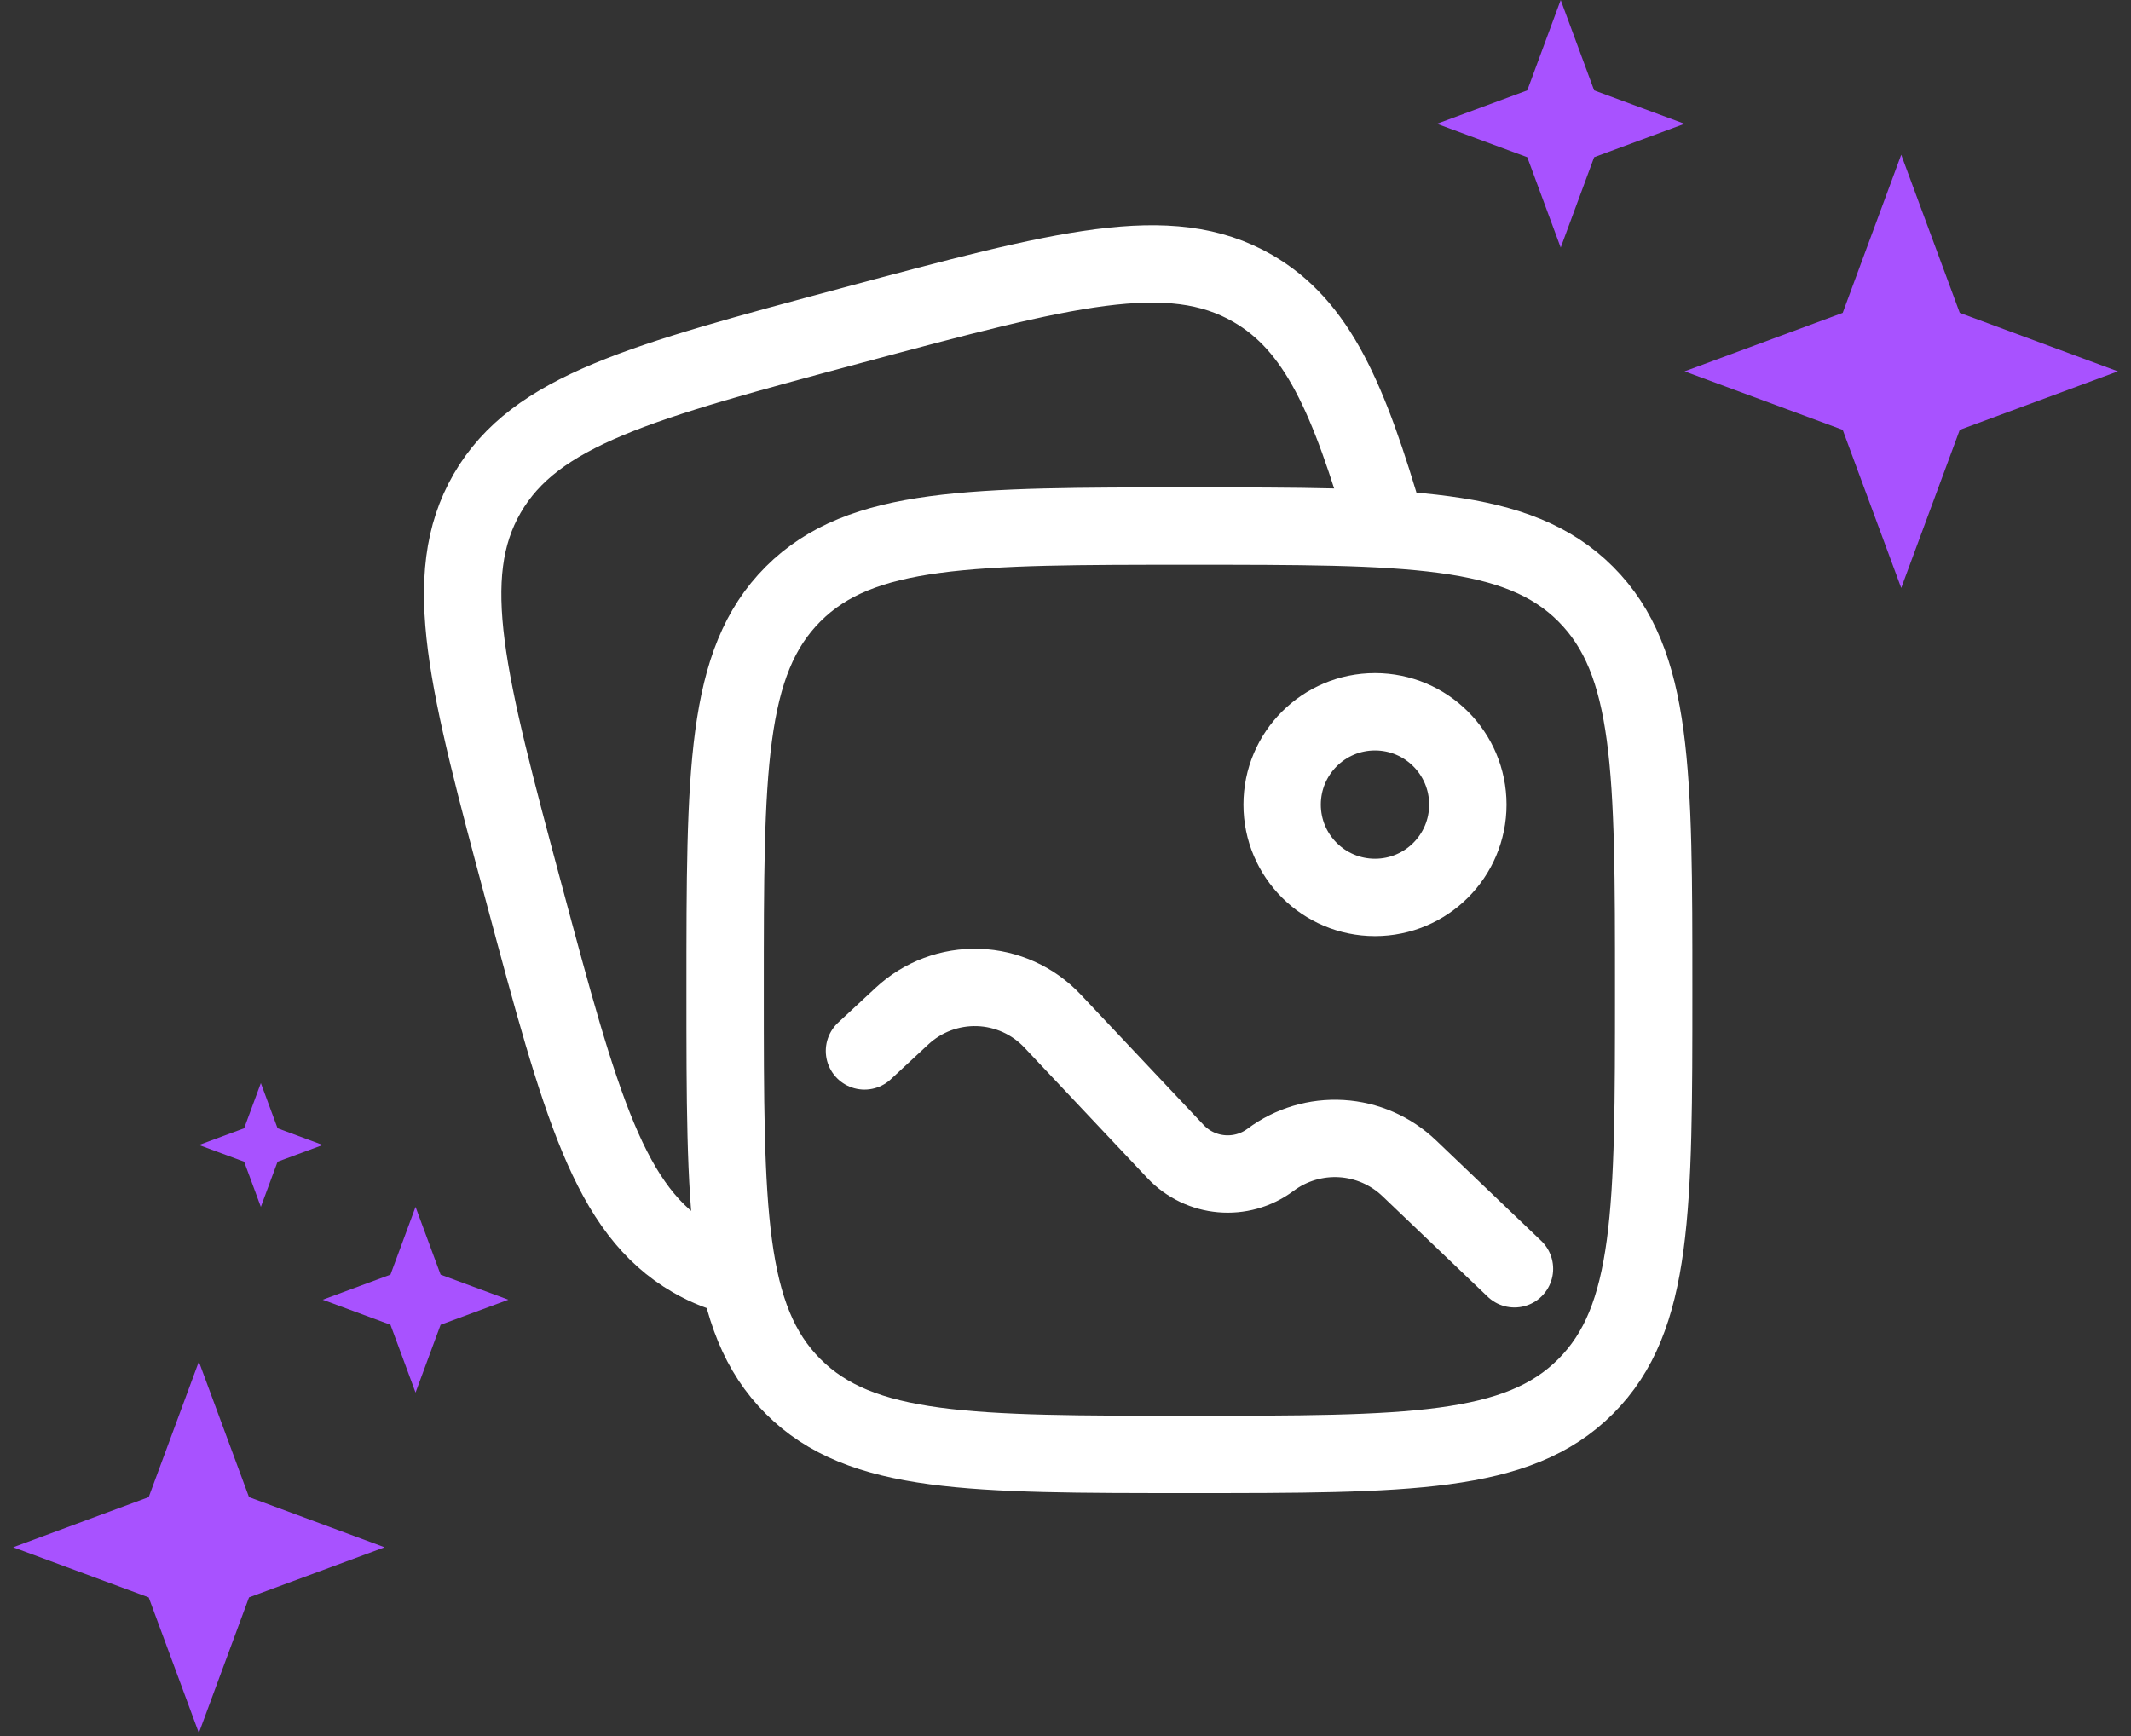 <svg width="81" height="66" viewBox="0 0 81 66" fill="none" xmlns="http://www.w3.org/2000/svg">
<rect x="0" y="0" width="81" height="66" fill="#333333" stroke="none"/>
<path d="M27.562 37.647C27.562 29.328 27.562 25.169 30.146 22.584C32.733 20 36.891 20 45.21 20C53.528 20 57.688 20 60.271 22.584C62.857 25.171 62.857 29.328 62.857 37.647C62.857 45.966 62.857 50.125 60.271 52.709C57.69 55.294 53.528 55.294 45.21 55.294C36.891 55.294 32.731 55.294 30.146 52.709C27.562 50.127 27.562 45.966 27.562 37.647Z" stroke="white" stroke-width="2.941"/>
<path d="M52.264 34.118C54.213 34.118 55.793 32.538 55.793 30.589C55.793 28.64 54.213 27.06 52.264 27.06C50.315 27.06 48.734 28.64 48.734 30.589C48.734 32.538 50.315 34.118 52.264 34.118Z" stroke="white" stroke-width="2.941"/>
<path d="M32.859 39.954L34.289 38.626C35.074 37.896 36.116 37.507 37.187 37.542C38.258 37.578 39.272 38.036 40.006 38.816L44.678 43.775C45.629 44.784 47.184 44.92 48.294 44.093C49.068 43.515 50.022 43.23 50.987 43.288C51.951 43.346 52.864 43.745 53.563 44.412L57.565 48.236" stroke="white" stroke-width="2.941" stroke-linecap="round"/>
<path d="M52.682 20C51.266 15.109 50.067 12.38 47.614 10.963C44.45 9.137 40.433 10.213 32.397 12.366C24.362 14.519 20.346 15.595 18.516 18.76C16.689 21.926 17.766 25.944 19.919 33.979C22.072 42.015 23.149 46.034 26.313 47.859C26.889 48.192 27.494 48.428 28.146 48.58" stroke="white" stroke-width="2.941"/>
<path d="M72.266 5.883L74.491 11.894L80.502 14.118L74.491 16.342L72.266 22.353L70.042 16.342L64.031 14.118L70.042 11.894L72.266 5.883Z" fill="#A852FF"/>
<path d="M59.323 0L60.594 3.435L64.029 4.706L60.594 5.977L59.323 9.412L58.052 5.977L54.617 4.706L58.052 3.435L59.323 0Z" fill="#A852FF"/>
<path d="M15.795 45.883L16.748 48.459L19.324 49.412L16.748 50.365L15.795 52.942L14.842 50.365L12.266 49.412L14.842 48.459L15.795 45.883Z" fill="#A852FF"/>
<path d="M9.915 41.177L10.551 42.894L12.268 43.53L10.551 44.165L9.915 45.883L9.28 44.165L7.562 43.53L9.28 42.894L9.915 41.177Z" fill="#A852FF"/>
<path d="M7.559 51.765L9.465 56.917L14.618 58.824L9.465 60.73L7.559 65.882L5.652 60.73L0.5 58.824L5.652 56.917L7.559 51.765Z" fill="#A852FF"/>
</svg>
